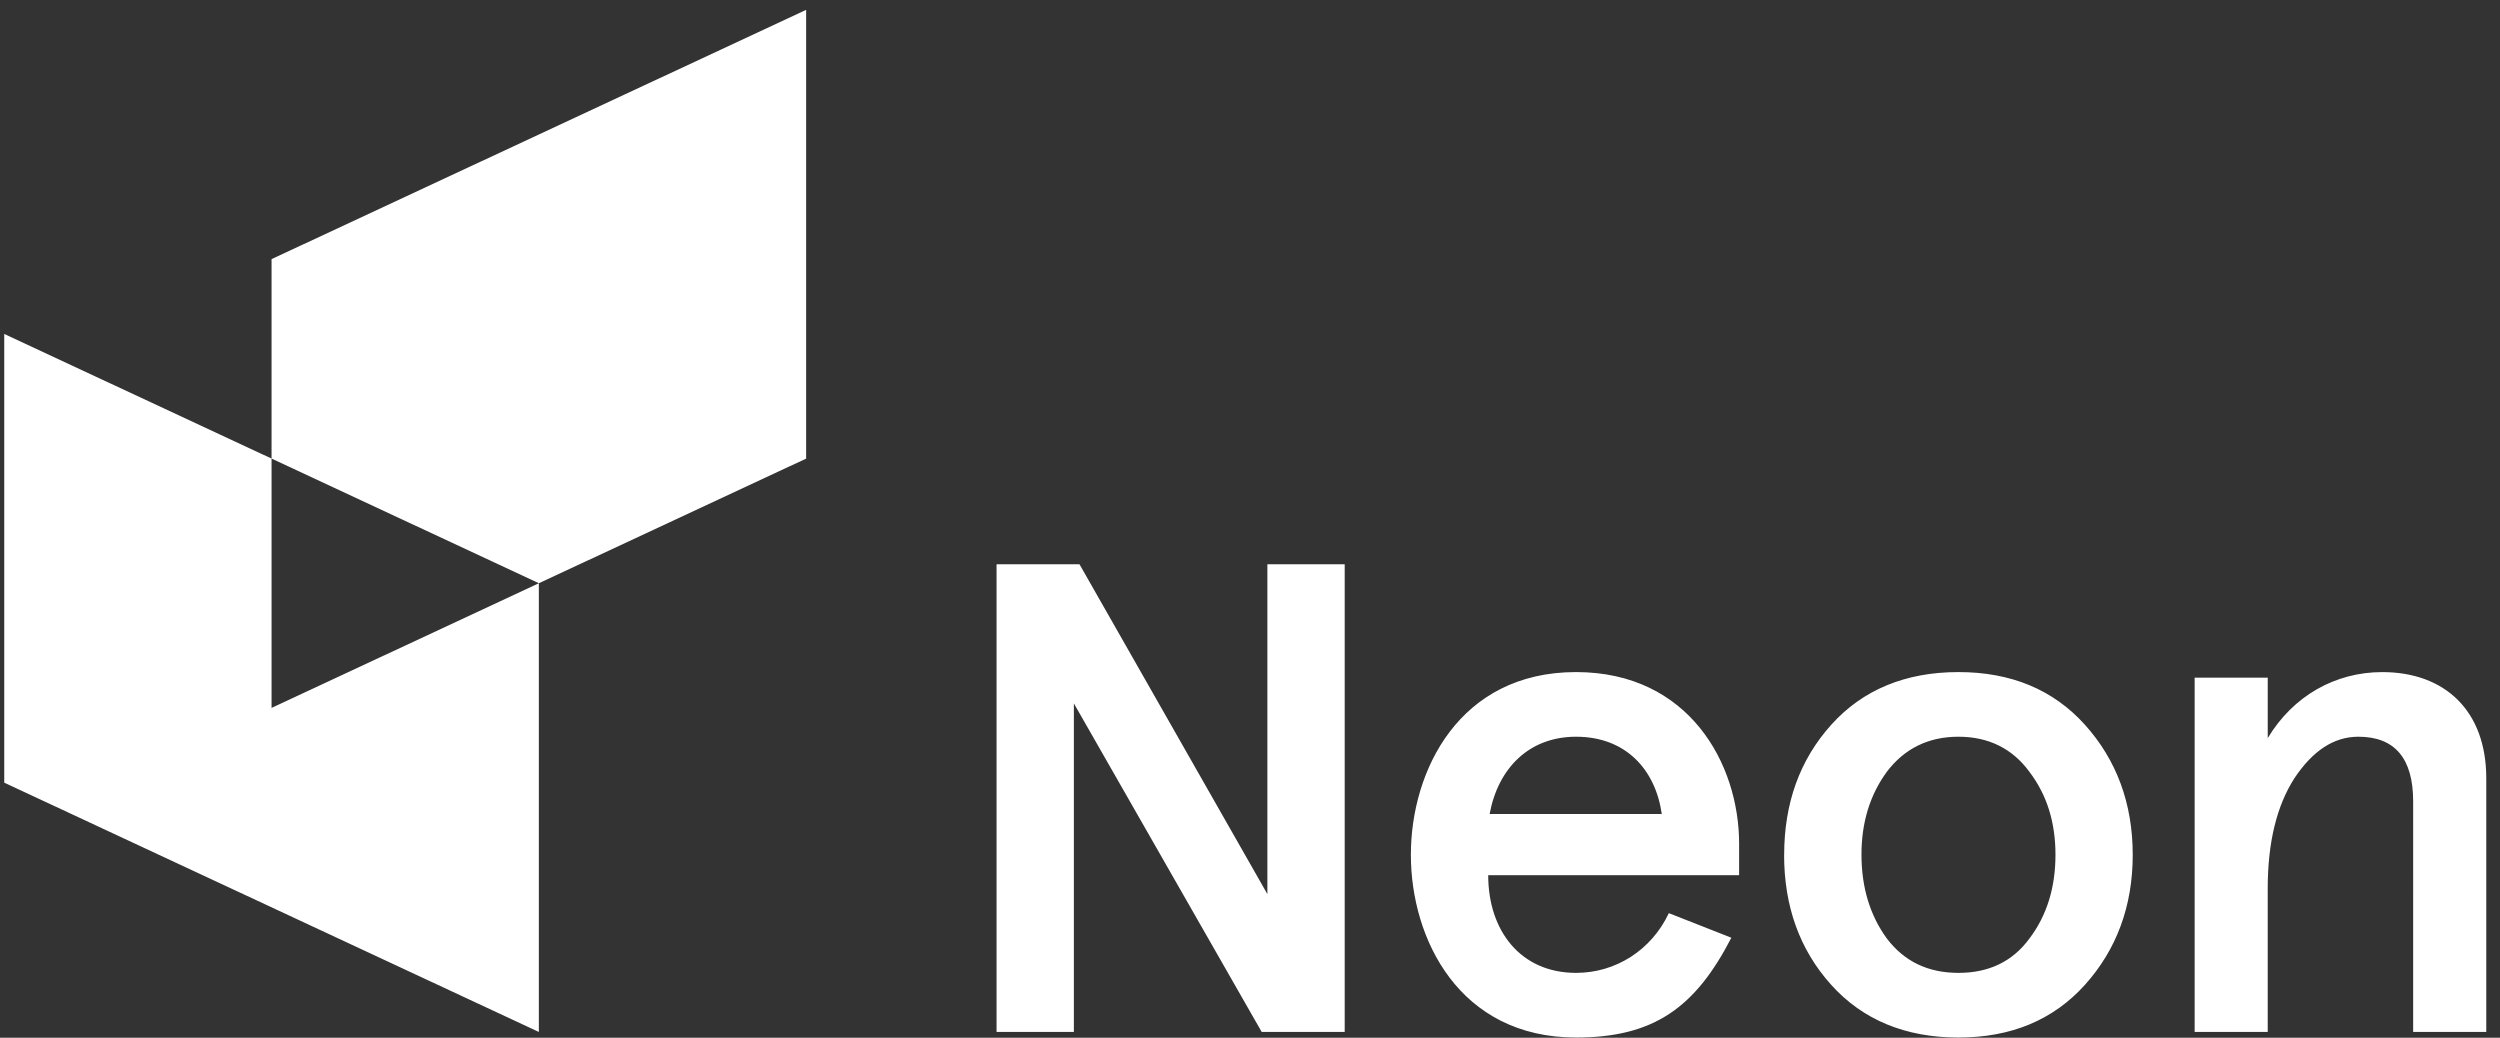 <svg viewBox="0 0 106 44" xmlns="http://www.w3.org/2000/svg" fill-rule="evenodd" clip-rule="evenodd" stroke-linejoin="round" stroke-miterlimit="1.414">
  <rect x="0" y="0" width="106" height="44" fill="#333333" stroke="none"/>
  <g fill="#fff" fill-rule="nonzero">
    <path d="M63.16 34.515h7.3c-.268-1.877-1.52-3.278-3.635-3.278-1.996 0-3.308 1.34-3.665 3.278zm10.58 2.593H63.1c0 2.354 1.37 4.142 3.725 4.142 1.67 0 3.19-.954 3.934-2.533l2.65 1.043c-1.52 2.95-3.277 4.232-6.585 4.232-4.947 0-7.003-4.172-7.003-7.748 0-3.577 2.056-7.748 7.003-7.748 4.798 0 6.914 3.903 6.914 7.27v1.342zM78.927 36.244c0 1.37.357 2.563 1.073 3.546.745.983 1.758 1.46 3.04 1.46 1.28 0 2.294-.477 3.01-1.46.744-.983 1.102-2.175 1.102-3.546 0-1.37-.358-2.534-1.103-3.517-.716-.983-1.73-1.49-3.01-1.49-1.282 0-2.295.507-3.04 1.49-.716.983-1.073 2.146-1.073 3.517zm-3.278 0c0-2.176.654-4.023 1.996-5.514 1.34-1.49 3.158-2.234 5.393-2.234 2.234 0 4.022.745 5.363 2.234 1.34 1.49 2.027 3.338 2.027 5.514 0 2.175-.686 4.023-2.027 5.513-1.34 1.49-3.13 2.235-5.364 2.235-2.236 0-4.054-.745-5.394-2.235-1.342-1.49-1.997-3.338-1.997-5.513zM93.052 28.734h3.1v2.563c1.072-1.788 2.86-2.8 4.856-2.8 2.653 0 4.41 1.638 4.41 4.5v10.756h-3.1V33.98c0-1.82-.773-2.743-2.323-2.743-1.043 0-1.937.596-2.712 1.76-.745 1.16-1.132 2.71-1.132 4.677v6.08h-3.098v-15.02zM53.737 23.923V37.91L45.77 23.924h-3.516v19.83h3.278v-13.93l7.965 13.932v-.008.006h3.518v-19.83h-3.278zM.18 33.185l22.667 10.57V24.728L.18 14.16v19.025zm34-13.74l-22.666 10.57V10.987L34.18.418v19.026z"/>
  </g>
</svg>
